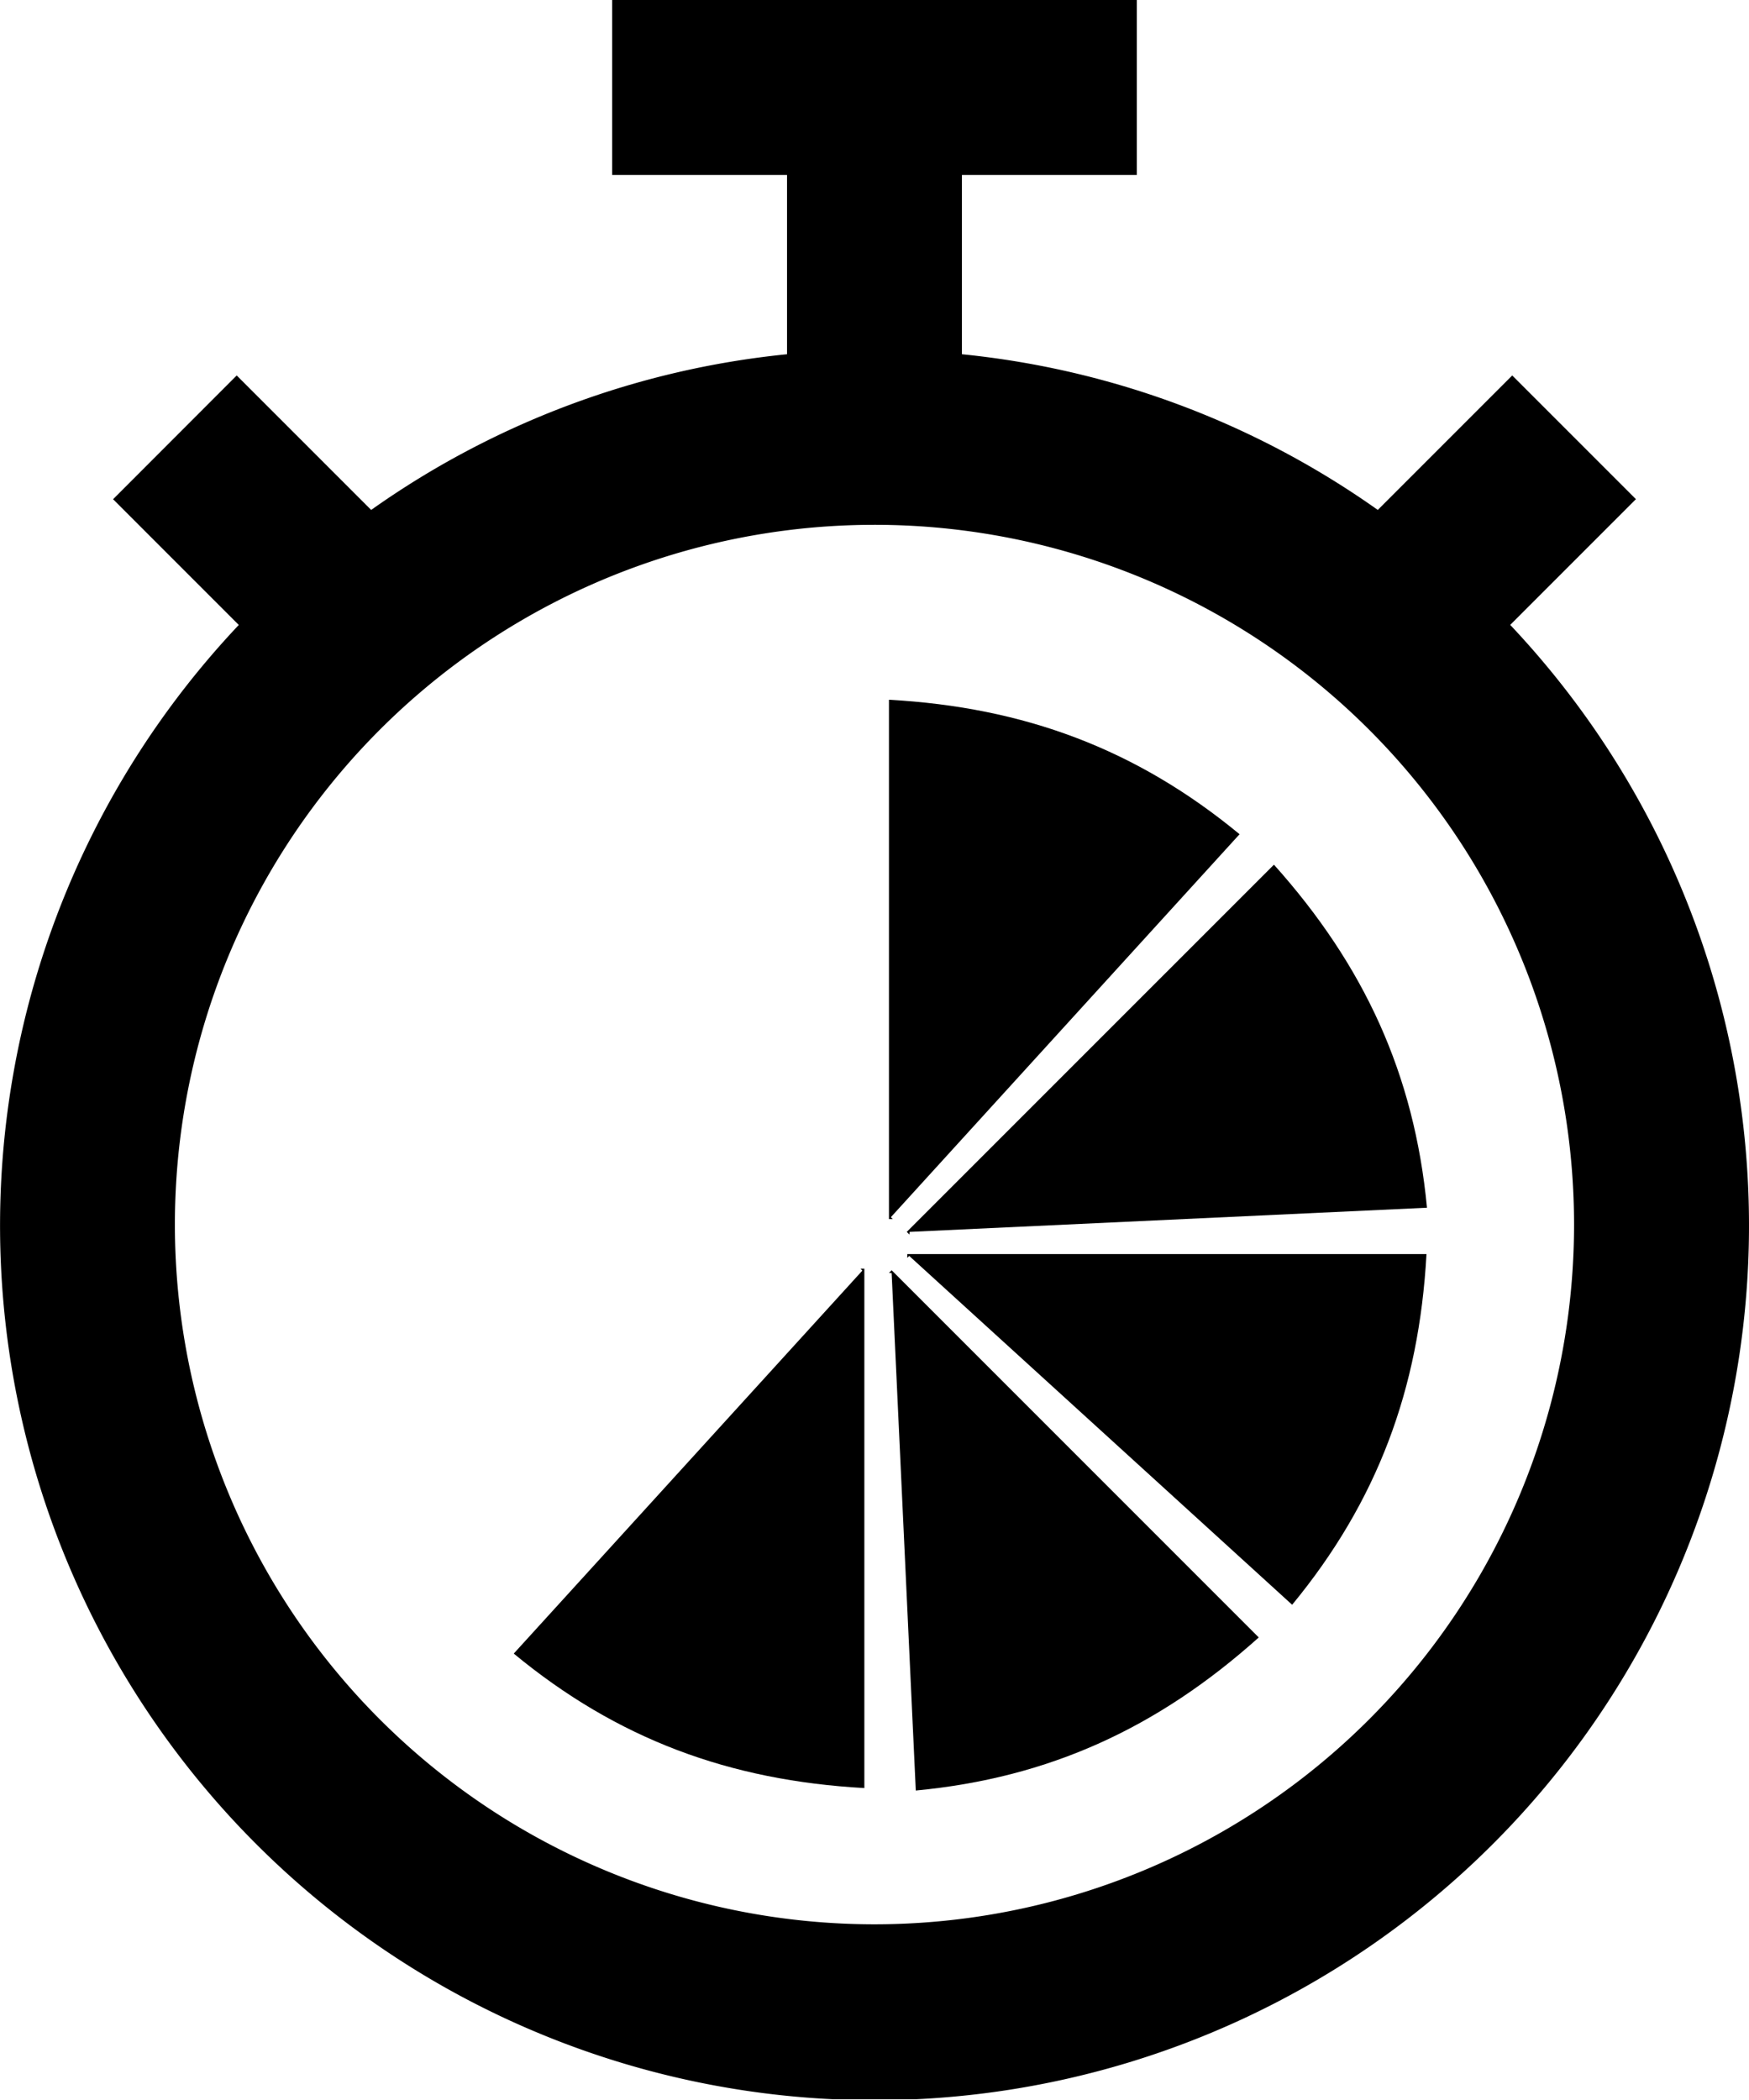 <svg xmlns="http://www.w3.org/2000/svg" xmlns:xlink="http://www.w3.org/1999/xlink" viewBox="0 0 320.01 384.17"><defs><style>.cls-1{fill:none;}.cls-2{clip-path:url(#clip-path);}</style><clipPath id="clip-path" transform="translate(-1)"><rect class="cls-1" width="322" height="384"/></clipPath></defs><g id="Layer_2" data-name="Layer 2"><g id="Capa_1" data-name="Capa 1"><g class="cls-2"><path d="M277.32,114.31l23-23L277.69,68.68l-24.6,24.6A159,159,0,0,0,177,64.8V32h32V0H113V32h32V64.8A159,159,0,0,0,68.91,93.28l-24.6-24.6L21.69,91.32l23,23a160,160,0,1,0,232.64,0ZM161,352A128,128,0,1,1,289,224,128,128,0,0,1,161,352Z" transform="translate(-1)"/></g><path d="M164,222.65,227.8,152.6C208.9,137,188.35,129.37,163.65,128v95h.69Z" transform="translate(-1)"/><path d="M167.43,225.34l94.66-4.42c-2.32-24.41-11.48-44.31-28-62.75l-67.18,67.17.49.49Z" transform="translate(-1)"/><path d="M167.36,229.74l70.06,63.81C253,274.65,260.64,254.1,262,229.4H167v.69Z" transform="translate(-1)"/><path d="M164.14,232.88l4.42,94.65c24.41-2.31,44.31-11.47,62.75-28l-67.17-67.17-.49.49Z" transform="translate(-1)"/><path d="M158.78,232.43,95,302.48c18.9,15.62,39.45,23.23,64.15,24.6v-95h-.69Z" transform="translate(-1)"/></g></g></svg>